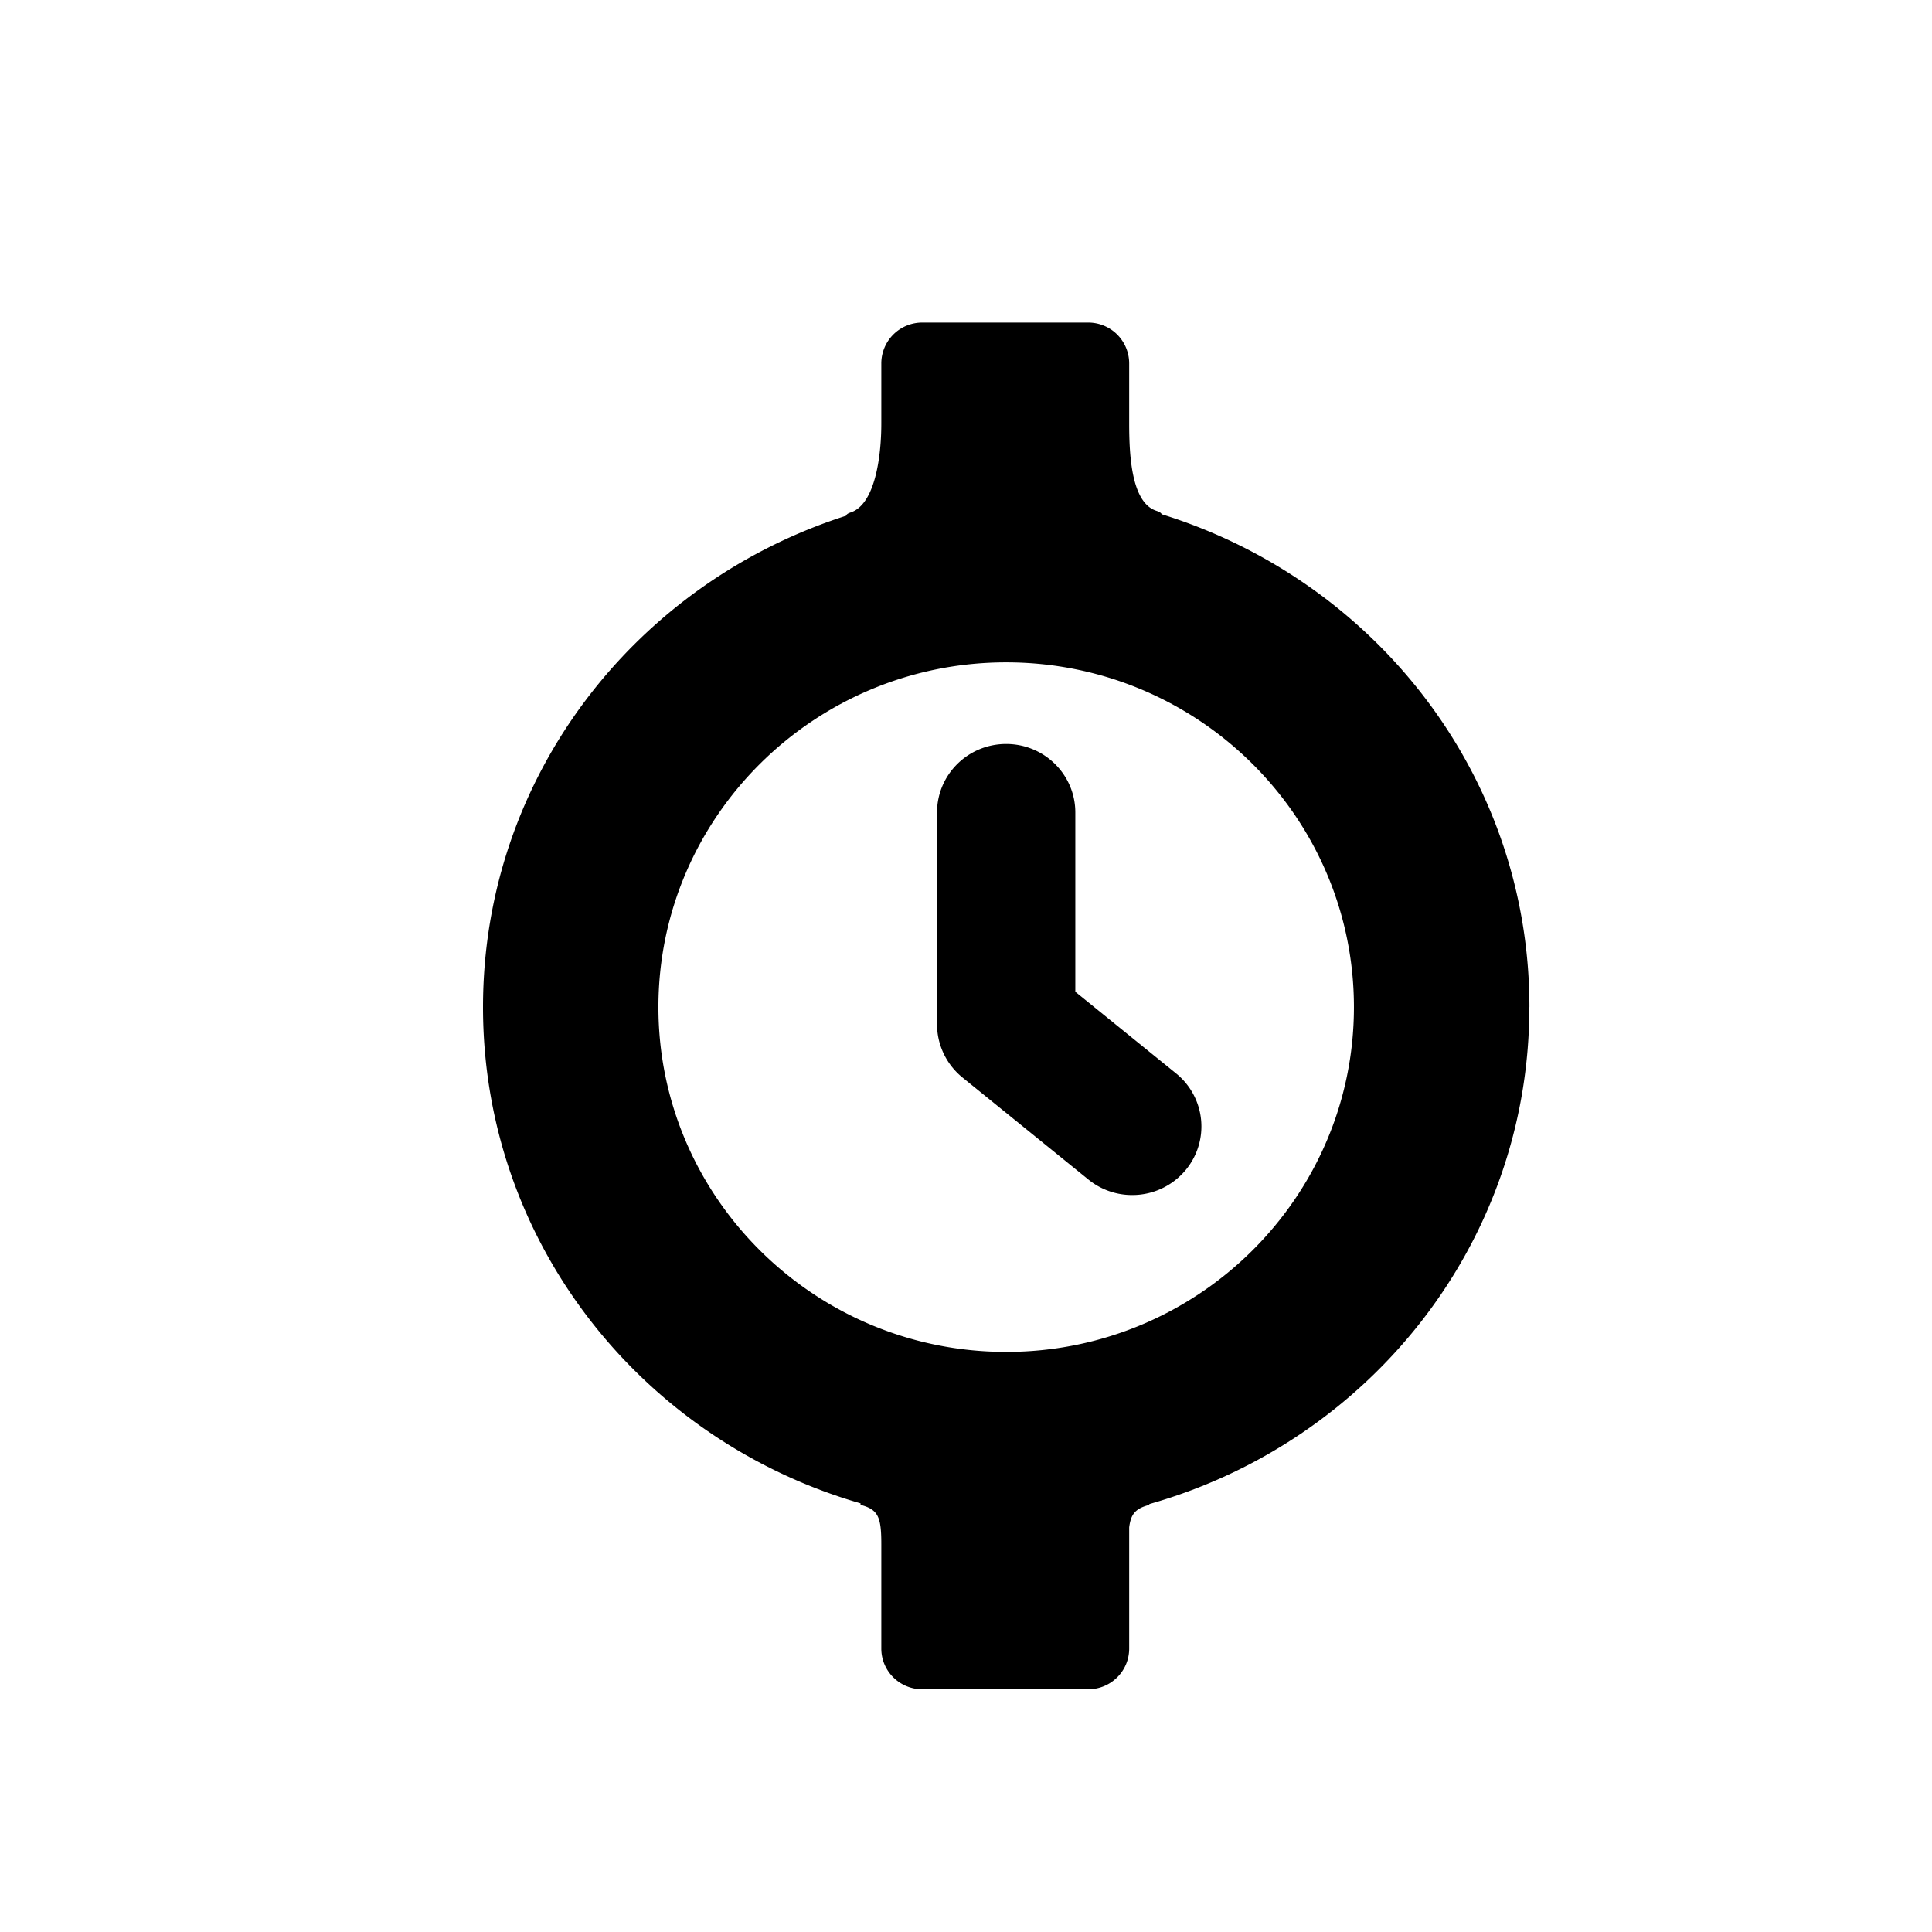 <svg viewBox="0 0 24 24" aria-hidden="true" style="height:22px;width:22px" display="block" fill="currentcolor"><path d="M12.499 16.794c-2.382 0-4.32-1.921-4.32-4.283s1.938-4.283 4.32-4.283c2.383 0 4.32 1.92 4.32 4.283s-1.937 4.283-4.32 4.283m6.5-4.283c0-2.887-1.928-5.304-4.568-6.123-.007-.017-.028-.03-.067-.043-.31-.101-.337-.691-.337-1.085v-.747a.508.508 0 00-.51-.506h-2.059a.508.508 0 00-.51.506v.747c0 .42-.08 1.005-.379 1.105-.037.012-.055.025-.057.041C7.9 7.241 6 9.645 6 12.511c0 2.932 1.986 5.384 4.69 6.164v.019c.22.058.258.15.258.487v1.298c0 .28.228.506.51.506h2.059c.282 0 .51-.226.51-.506v-1.505c.021-.173.084-.236.25-.28v-.01c2.72-.77 4.721-3.229 4.721-6.173"/><path d="M14.064 14.845a.859.859 0 01-.543-.192l-1.566-1.269a.854.854 0 01-.315-.66v-2.63c0-.471.384-.852.859-.852.474 0 .859.381.859.851v2.227l1.25 1.013a.847.847 0 01.122 1.2.861.861 0 01-.666.312"/></svg>